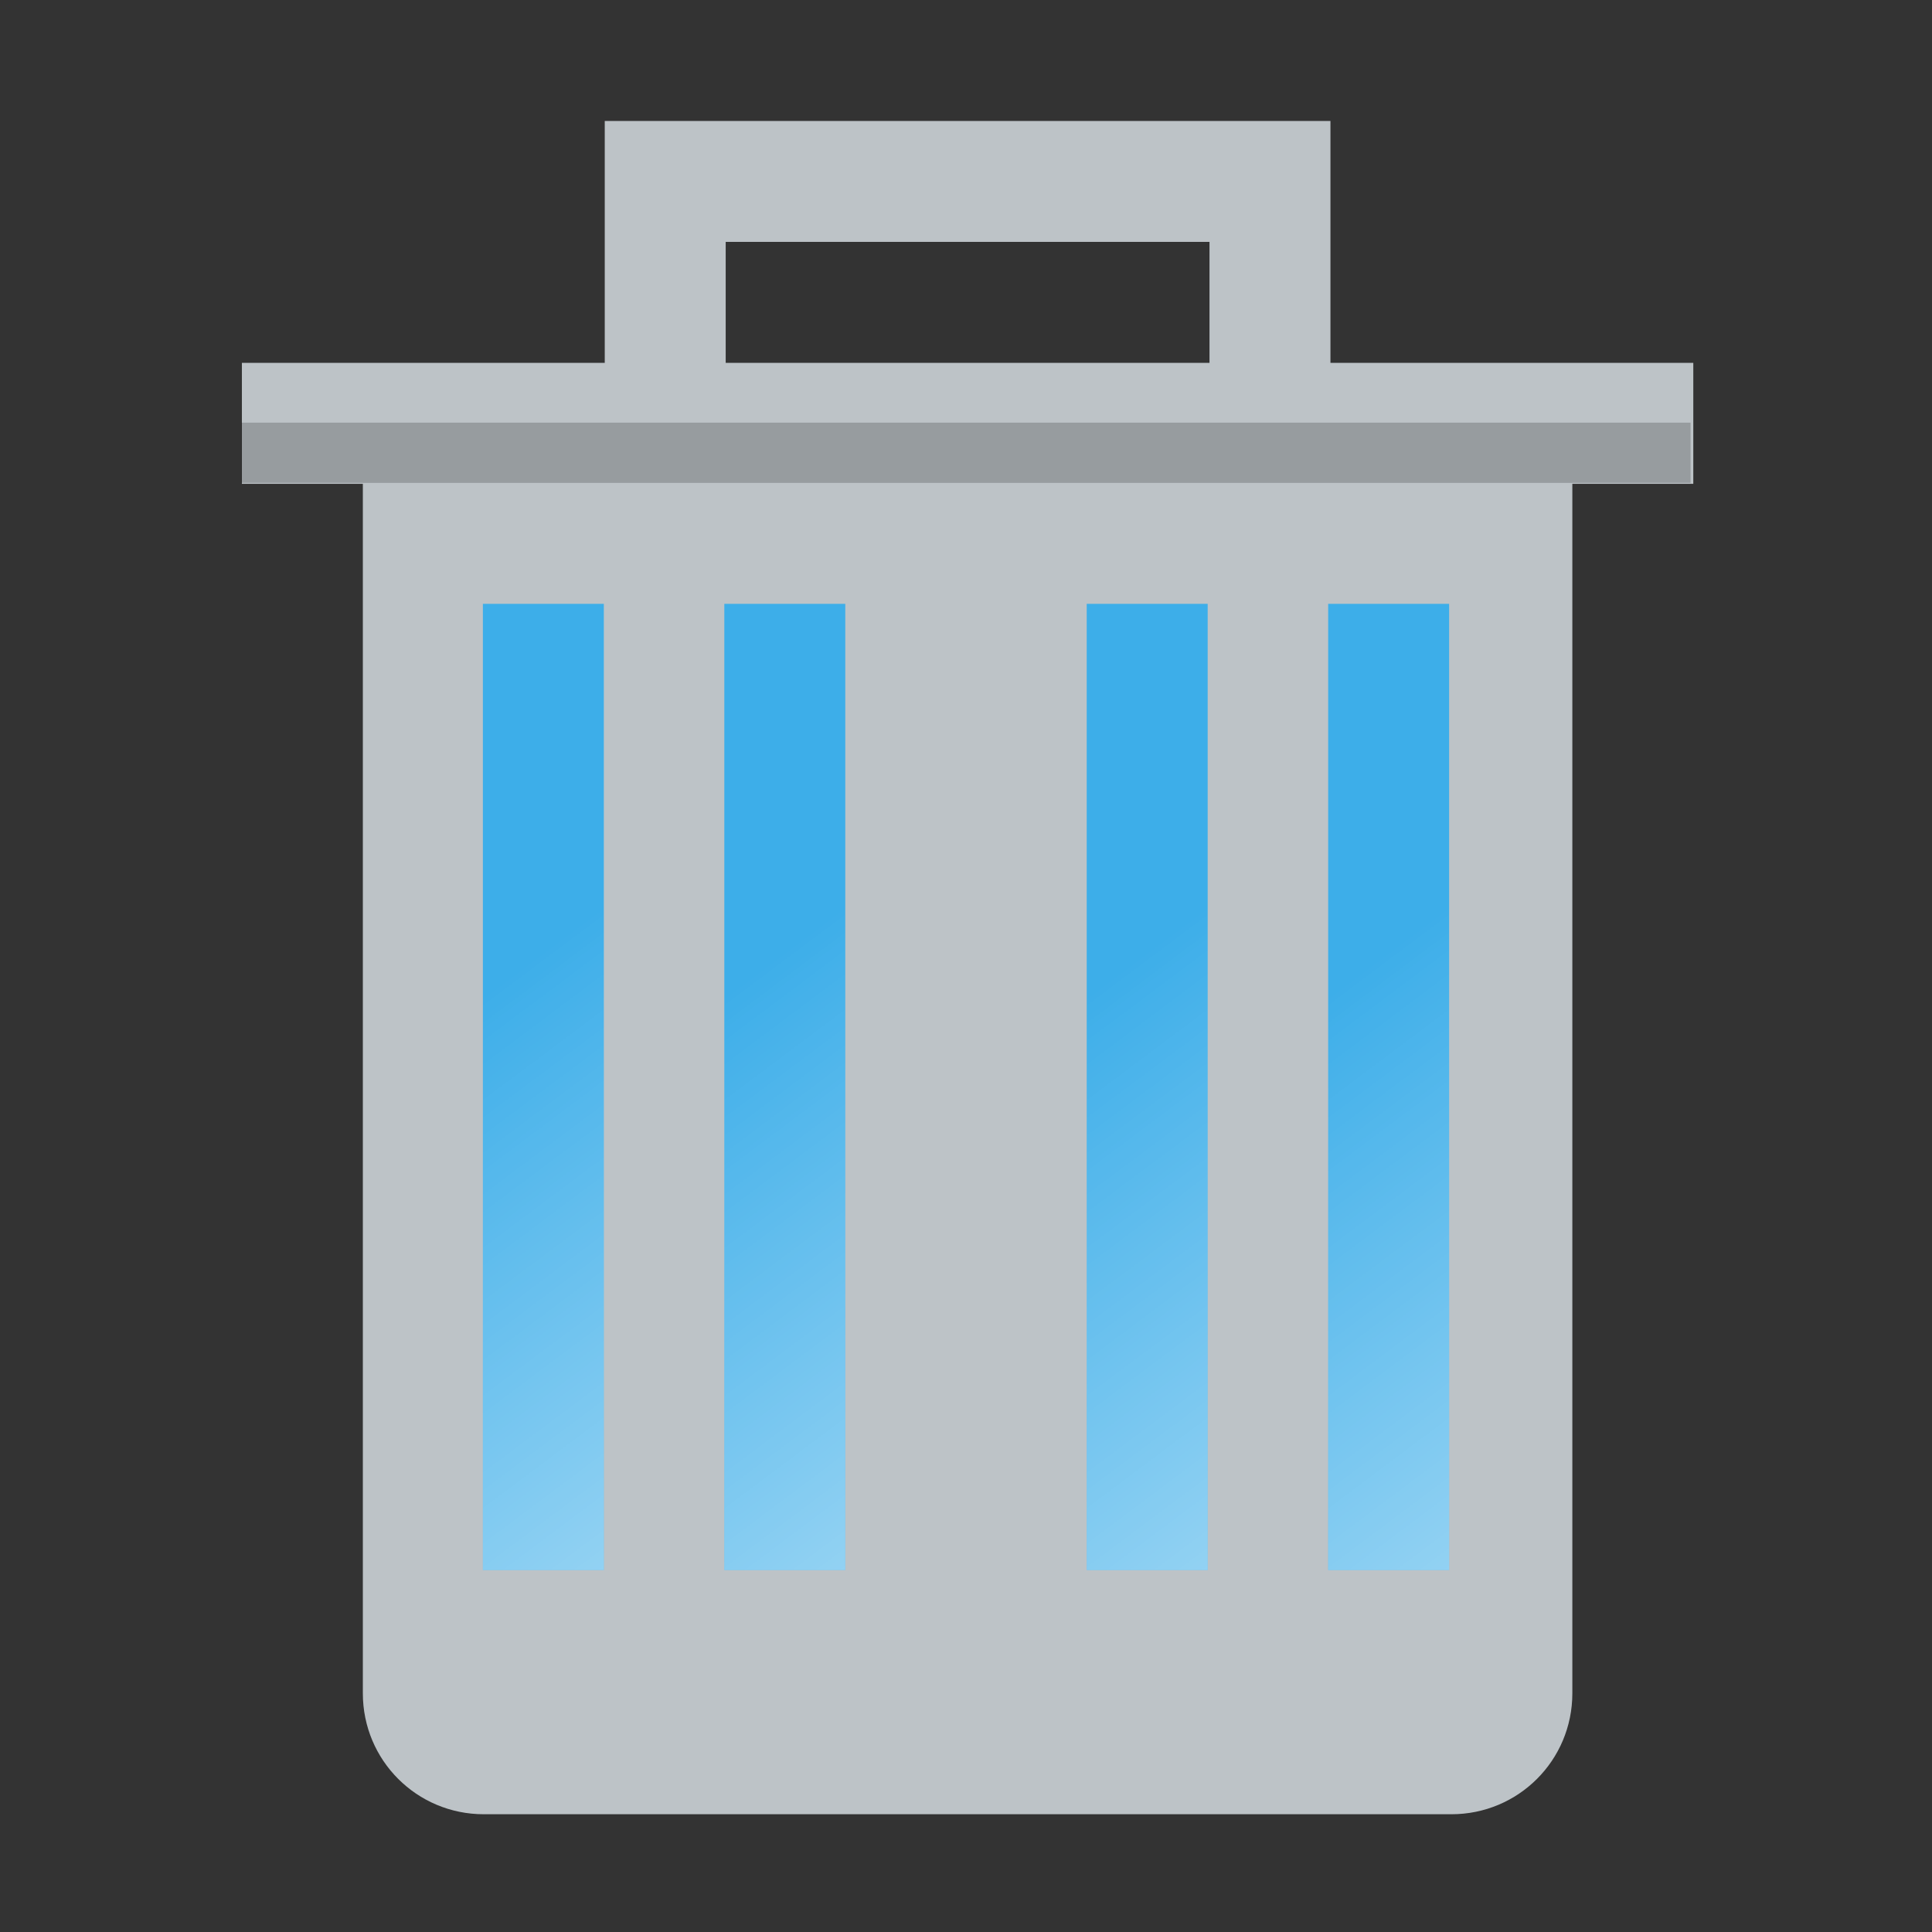 <?xml version="1.0" encoding="UTF-8" standalone="no"?>
<!-- Created with Inkscape (http://www.inkscape.org/) -->

<svg
   width="16"
   height="16"
   viewBox="0 0 4.233 4.233"
   version="1.1"
   id="svg8694"
   inkscape:version="1.1.1 (3bf5ae0d25, 2021-09-20, custom)"
   sodipodi:docname="user-trash.svg"
   xmlns:inkscape="http://www.inkscape.org/namespaces/inkscape"
   xmlns:sodipodi="http://sodipodi.sourceforge.net/DTD/sodipodi-0.dtd"
   xmlns:xlink="http://www.w3.org/1999/xlink"
   xmlns="http://www.w3.org/2000/svg"
   xmlns:svg="http://www.w3.org/2000/svg">
  <rect x="0" y="0" width="4.233" height="4.233" fill="#333333" stroke="none"/>
  <sodipodi:namedview
     id="namedview8696"
     pagecolor="#ffffff"
     bordercolor="#666666"
     borderopacity="1.0"
     inkscape:pageshadow="2"
     inkscape:pageopacity="0.0"
     inkscape:pagecheckerboard="0"
     inkscape:document-units="px"
     showgrid="false"
     units="px"
     inkscape:zoom="51.4375"
     inkscape:cx="8.2624544"
     inkscape:cy="4.9769137"
     inkscape:window-width="1920"
     inkscape:window-height="1007"
     inkscape:window-x="0"
     inkscape:window-y="0"
     inkscape:window-maximized="1"
     inkscape:current-layer="svg8694" />
  <defs
     id="defs8691">
    <style
       type="text/css"
       id="current-color-scheme">
      .ColorScheme-Text {
        color:#31363b;
      }
      .ColorScheme-Highlight {
        color:#3daee9;
      }
    </style>
    <linearGradient
       inkscape:collect="always"
       id="linearGradient1957">
      <stop
         style="stop-color:#ffffff;stop-opacity:1;"
         offset="0"
         id="stop1953" />
      <stop
         style="stop-color:#ffffff;stop-opacity:0;"
         offset="1"
         id="stop1955" />
    </linearGradient>
    <linearGradient
       inkscape:collect="always"
       xlink:href="#linearGradient1308"
       id="linearGradient1310"
       x1="14.004"
       y1="13.992"
       x2="5"
       y2="4.4408921e-16"
       gradientUnits="userSpaceOnUse"
       gradientTransform="translate(-4.6118358e-7,1)" />
    <linearGradient
       inkscape:collect="always"
       id="linearGradient1308">
      <stop
         style="stop-color:#bdc3c7;stop-opacity:1;"
         offset="0"
         id="stop1304" />
      <stop
         style="stop-color:#bdc3c7;stop-opacity:1"
         offset="1"
         id="stop1306" />
    </linearGradient>
    <linearGradient
       inkscape:collect="always"
       xlink:href="#linearGradient1957"
       id="linearGradient1959"
       x1="1.587"
       y1="3.44"
       x2="0.794"
       y2="2.381"
       gradientUnits="userSpaceOnUse" />
    <linearGradient
       inkscape:collect="always"
       xlink:href="#linearGradient1957"
       id="linearGradient2191"
       x1="2.117"
       y1="3.44"
       x2="1.323"
       y2="2.381"
       gradientUnits="userSpaceOnUse" />
    <linearGradient
       inkscape:collect="always"
       xlink:href="#linearGradient1957"
       id="linearGradient2455"
       x1="2.91"
       y1="3.44"
       x2="2.117"
       y2="2.381"
       gradientUnits="userSpaceOnUse" />
    <linearGradient
       inkscape:collect="always"
       xlink:href="#linearGradient1957"
       id="linearGradient2721"
       gradientUnits="userSpaceOnUse"
       x1="3.44"
       y1="3.44"
       x2="2.646"
       y2="2.381" />
  </defs>
  <path
     id="rect1092"
     style="fill:url(#linearGradient1310);stroke-width:1"
     d="M 5 1 L 5 3 L 2 3 L 2 4 L 3 4 L 3 14 C 3 14.554 3.446 15 4 15 L 12 15 C 12.554 15 13 14.554 13 14 L 13 4 L 14 4 L 14 3 L 11 3 L 11 1 L 5 1 z M 6 2 L 10 2 L 10 3 L 6 3 L 6 2 z "
     transform="scale(0.265)" />
  <g
     id="g4243"
     class="ColorScheme-Highlight"
     style="fill:currentColor;fill-opacity:1">
    <rect
       id="rect847"
       width="0.265"
       height="2.117"
       x="1.058"
       y="1.323" />
    <rect
       id="rect849"
       width="0.265"
       height="2.117"
       x="1.587"
       y="1.323" />
    <rect
       id="rect847-3"
       width="0.265"
       height="2.117"
       x="2.381"
       y="1.323" />
    <rect
       id="rect849-6"
       width="0.265"
       height="2.117"
       x="2.91"
       y="1.323" />
  </g>
  <rect
     style="opacity:0.2;fill:#000000;fill-opacity:1;stroke-width:0.278"
     id="rect8484"
     width="3.175"
     height="0.132"
     x="0.529"
     y="0.926" />
  <g
     id="g4219">
    <rect
       style="opacity:0.5;fill:url(#linearGradient1959);fill-opacity:1;stroke-width:0.265"
       id="rect874"
       width="0.265"
       height="2.117"
       x="1.058"
       y="1.323" />
    <rect
       style="opacity:0.5;fill:url(#linearGradient2191);fill-opacity:1;stroke-width:0.265"
       id="rect876"
       width="0.265"
       height="2.117"
       x="1.587"
       y="1.323" />
    <rect
       style="opacity:0.5;fill:url(#linearGradient2455);fill-opacity:1;stroke-width:0.265"
       id="rect878"
       width="0.265"
       height="2.117"
       x="2.381"
       y="1.323" />
    <rect
       style="opacity:0.5;fill:url(#linearGradient2721);fill-opacity:1;stroke-width:0.265"
       id="rect880"
       width="0.265"
       height="2.117"
       x="2.91"
       y="1.323" />
  </g>
</svg>
